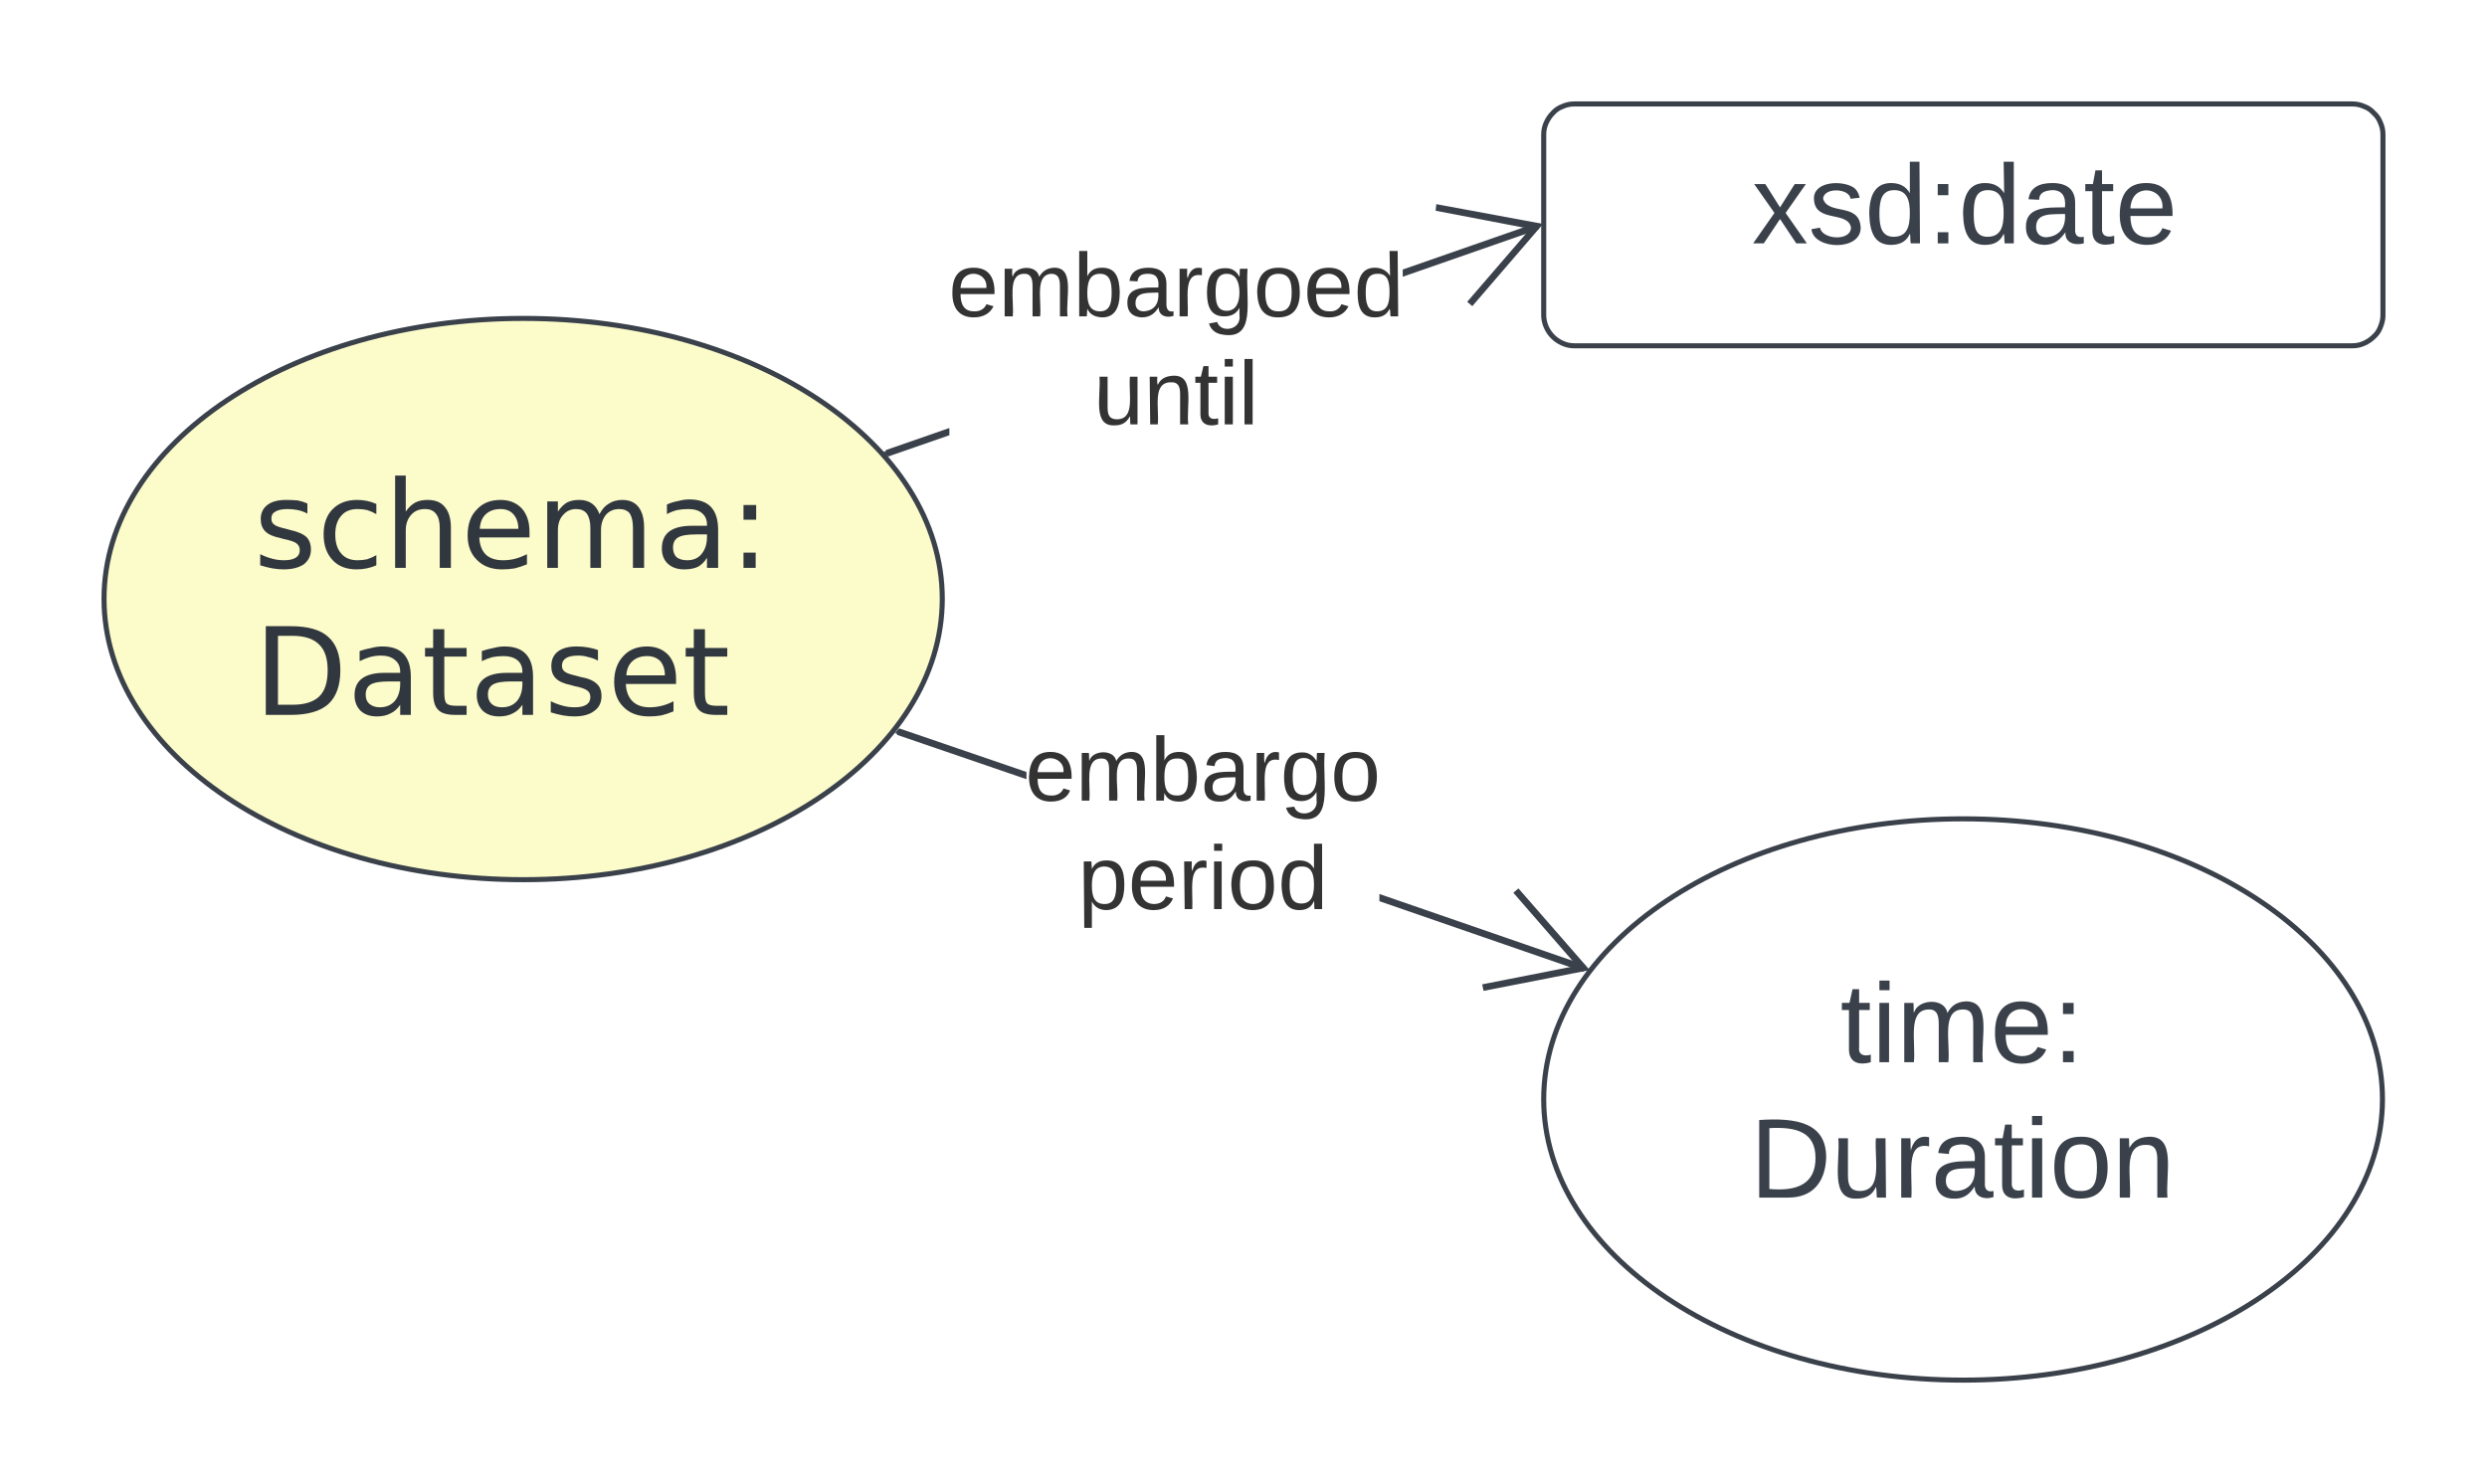 <svg version="1.2" xmlns="http://www.w3.org/2000/svg" viewBox="0 0 490.4 292.66" width="491" height="293">
	<title>data-release</title>
	<style>
		.s0 { fill: #ffffff } 
		.s1 { fill: #fcfcca;stroke: #3a414a } 
		.s2 { fill: #31373e } 
		.s3 { fill: #ffffff;stroke: #3a414a } 
		.s4 { fill: #3a414a } 
		.s5 { fill: #3a414a;stroke: #3a414a;stroke-width: .4 } 
		.s6 { fill: #333333 } 
	</style>
	<g>
		<path class="s0" d="m951.9-447v1000h-1000v-1000z"/>
		<path class="s1" d="m103.2 173.5c-45.7 0-82.7-24.8-82.7-55.4 0-30.6 37-55.3 82.7-55.3 45.7 0 82.6 24.7 82.6 55.3 0 30.6-36.9 55.4-82.6 55.4z"/>
		<g id="b">
		</g>
		<path id="schema: Dataset" class="s2" aria-label="schema:
Dataset"  d="m60.6 99.3v2q-0.9-0.5-1.9-0.7-1-0.2-2-0.2-1.6 0-2.4 0.5-0.8 0.4-0.8 1.4 0 0.8 0.6 1.2 0.5 0.4 2.3 0.8l0.7 0.2q2.3 0.5 3.3 1.4 0.9 0.9 0.9 2.5 0 1.8-1.4 2.9-1.5 1-4 1-1 0-2.2-0.2-1.1-0.2-2.4-0.6v-2.2q1.2 0.6 2.4 0.9 1.1 0.3 2.3 0.3 1.5 0 2.3-0.5 0.8-0.5 0.8-1.5 0-0.8-0.6-1.3-0.6-0.5-2.6-0.9l-0.7-0.2q-2-0.4-2.9-1.3-0.9-0.9-0.9-2.4 0-1.8 1.3-2.8 1.3-1 3.7-1 1.2 0 2.3 0.1 1 0.2 1.9 0.6zm13.6 0.1v2q-0.9-0.5-1.8-0.8-0.9-0.2-1.9-0.2-2.1 0-3.2 1.3-1.2 1.3-1.2 3.7 0 2.5 1.2 3.8 1.1 1.3 3.2 1.3 1 0 1.9-0.2 0.9-0.3 1.8-0.8v2q-0.9 0.4-1.9 0.6-0.9 0.2-2 0.2-3 0-4.7-1.8-1.8-1.9-1.8-5.1 0-3.2 1.8-5 1.8-1.8 4.8-1.8 1 0 2 0.2 0.9 0.2 1.8 0.6zm14.7 4.7v7.9h-2.2v-7.9q0-1.8-0.7-2.7-0.7-1-2.2-1-1.7 0-2.7 1.1-1.1 1.2-1.1 3.1v7.4h-2.1v-18.2h2.1v7.1q0.8-1.2 1.9-1.8 1-0.5 2.4-0.5 2.3 0 3.4 1.4 1.2 1.4 1.2 4.1zm15.5 0.8v1.1h-9.9q0.1 2.2 1.3 3.4 1.2 1.1 3.4 1.1 1.2 0 2.4-0.3 1.1-0.3 2.3-0.9v2q-1.2 0.5-2.4 0.8-1.2 0.2-2.5 0.2-3.1 0-4.9-1.8-1.9-1.8-1.9-4.9 0-3.3 1.8-5.1 1.7-1.9 4.7-1.9 2.6 0 4.2 1.7 1.5 1.7 1.5 4.6zm-9.8-0.6h7.6q0-1.8-1-2.9-0.9-1-2.5-1-1.8 0-2.9 1-1.1 1-1.2 2.9zm23.6-2.9q0.8-1.5 1.9-2.1 1.1-0.7 2.6-0.7 2.1 0 3.2 1.4 1.1 1.4 1.1 4.1v7.9h-2.2v-7.9q0-1.8-0.6-2.8-0.7-0.9-2.1-0.9-1.6 0-2.6 1.1-1 1.2-1 3.1v7.4h-2.1v-7.9q0-1.8-0.7-2.8-0.7-0.9-2.1-0.9-1.6 0-2.6 1.2-1 1.1-1 3v7.4h-2.1v-13.1h2.1v2q0.8-1.2 1.8-1.8 1-0.5 2.4-0.5 1.5 0 2.5 0.7 1 0.7 1.5 2.1zm21.2 4h-2.1q-2.6 0-3.6 0.6-1 0.6-1 2 0 1.2 0.7 1.9 0.8 0.6 2.1 0.6 1.8 0 2.8-1.2 1.1-1.3 1.1-3.4zm2.2-0.9v7.5h-2.2v-2q-0.7 1.2-1.8 1.8-1.1 0.5-2.7 0.5-2 0-3.2-1.1-1.2-1.1-1.2-3 0-2.3 1.5-3.4 1.5-1.1 4.4-1.1h3v-0.2q0-1.5-1-2.3-0.9-0.8-2.7-0.8-1.1 0-2.2 0.2-1.1 0.3-2 0.8v-1.9q1.1-0.5 2.3-0.7 1.1-0.3 2.1-0.3 2.9 0 4.3 1.5 1.4 1.5 1.4 4.5zm5 7.5v-3h2.4v3zm0-9.5v-2.9h2.5v2.9zm-89 22.9h-2.8v13.6h2.8q3.6 0 5.3-1.6 1.7-1.6 1.7-5.2 0-3.5-1.7-5.1-1.7-1.7-5.3-1.7zm-5.2 15.6v-17.5h4.9q5.1 0 7.4 2.1 2.4 2.1 2.4 6.6 0 4.5-2.4 6.7-2.4 2.1-7.4 2.1zm26.5-6.6h-2.2q-2.6 0-3.6 0.6-1 0.6-1 2 0 1.2 0.7 1.8 0.8 0.7 2.1 0.7 1.8 0 2.9-1.2 1.1-1.3 1.1-3.4zm2.1-0.9v7.5h-2.1v-2q-0.8 1.2-1.9 1.7-1.1 0.6-2.7 0.6-2 0-3.2-1.1-1.2-1.2-1.2-3.1 0-2.2 1.5-3.3 1.5-1.1 4.4-1.1h3.1v-0.2q0-1.5-1-2.3-1-0.9-2.8-0.9-1.1 0-2.2 0.3-1 0.3-2 0.8v-2q1.2-0.4 2.3-0.6 1.1-0.3 2.2-0.3 2.8 0 4.2 1.5 1.4 1.5 1.4 4.5zm4.4-9.4h2.2v3.7h4.4v1.7h-4.4v7.1q0 1.6 0.4 2.1 0.5 0.5 1.8 0.5h2.2v1.8h-2.2q-2.5 0-3.4-1-1-0.9-1-3.4v-7.1h-1.6v-1.7h1.6zm17.6 10.3h-2.2q-2.6 0-3.6 0.6-1 0.6-1 2 0 1.2 0.8 1.9 0.7 0.6 2 0.6 1.8 0 2.9-1.2 1.1-1.3 1.1-3.4zm2.1-0.9v7.5h-2.1v-2q-0.8 1.2-1.9 1.7-1.1 0.6-2.7 0.6-2 0-3.2-1.1-1.2-1.2-1.2-3.1 0-2.2 1.5-3.3 1.5-1.1 4.5-1.1h3v-0.2q0-1.5-1-2.3-1-0.8-2.7-0.8-1.2 0-2.2 0.2-1.1 0.3-2.1 0.8v-2q1.2-0.4 2.3-0.6 1.1-0.3 2.2-0.3 2.8 0 4.2 1.5 1.4 1.5 1.4 4.5zm12.8-5.3v2.1q-0.9-0.5-1.9-0.7-0.9-0.3-2-0.3-1.6 0-2.4 0.5-0.8 0.5-0.8 1.5 0 0.8 0.6 1.2 0.5 0.4 2.3 0.8l0.7 0.2q2.3 0.4 3.3 1.4 0.9 0.8 0.9 2.4 0 1.9-1.4 2.9-1.4 1.1-4 1.1-1 0-2.2-0.2-1.1-0.2-2.4-0.6v-2.2q1.2 0.6 2.4 0.9 1.1 0.3 2.3 0.3 1.5 0 2.3-0.5 0.8-0.5 0.8-1.5 0-0.9-0.6-1.3-0.6-0.5-2.6-0.9l-0.7-0.2q-2-0.4-2.9-1.3-0.9-0.9-0.9-2.4 0-1.9 1.3-2.9 1.3-1 3.7-1 1.2 0 2.3 0.2 1.1 0.2 1.9 0.5zm15.4 5.7v1h-9.9q0.1 2.2 1.3 3.4 1.2 1.2 3.4 1.2 1.2 0 2.4-0.3 1.2-0.3 2.3-0.9v2q-1.2 0.5-2.4 0.8-1.2 0.2-2.4 0.2-3.2 0-5-1.8-1.9-1.8-1.9-5 0-3.2 1.8-5.1 1.7-1.9 4.7-1.9 2.6 0 4.2 1.7 1.5 1.7 1.5 4.7zm-9.8-0.7h7.6q0-1.7-0.9-2.8-1-1-2.6-1-1.8 0-2.9 1-1.1 1-1.2 2.8zm13.3-9.1h2.2v3.7h4.4v1.7h-4.4v7.1q0 1.6 0.4 2.1 0.5 0.5 1.8 0.5h2.2v1.8h-2.2q-2.5 0-3.4-1-1-0.9-1-3.4v-7.1h-1.6v-1.7h1.6z"/>
		<path class="s3" d="m304.4 26.5q0-1.2 0.5-2.3 0.5-1.1 1.3-1.9 0.8-0.9 1.9-1.3 1.1-0.5 2.3-0.5h153.5q1.2 0 2.3 0.5 1.1 0.4 1.9 1.3 0.9 0.8 1.3 1.9 0.5 1.1 0.5 2.3v35.7q0 1.1-0.5 2.3-0.4 1.1-1.3 1.9-0.8 0.8-1.9 1.3-1.1 0.5-2.3 0.5h-153.5q-1.2 0-2.3-0.5-1.1-0.5-1.9-1.3-0.8-0.8-1.3-1.9-0.5-1.2-0.5-2.3z"/>
		<g id="c">
			<path id="r" class="s4" d="m354.2 48l-3.2-4.8-3.2 4.8h-2.1l4.2-6-4-5.7h2.2l2.9 4.6 2.9-4.6h2.2l-4 5.7 4.2 6z"/>
			<path id="q" class="s4" d="m364.9 39.2c-0.2-2.1-5.3-2.3-5.4 0 1 3.3 7.1 0.7 7.4 5.6 0.2 4.8-9.3 4.5-9.7 0.4l1.7-0.3c0.3 2.3 6 2.8 6.1 0-0.6-3.4-7-0.9-7.3-5.5-0.3-3.5 5-3.9 7.5-2.6 0.8 0.4 1.3 1.2 1.5 2.2"/>
			<path id="s" class="s4" d="m372.9 36.1c1.9 0 3 0.8 3.7 2v-6.2h1.9l0.1 16.1h-1.8c-0.2-0.6 0-1.4-0.2-1.9-0.6 1.4-1.8 2.2-3.7 2.2-3.2 0-4.2-2.4-4.3-6.1 0-4 1.4-6.1 4.3-6.1zm0.6 1.4c-2.5 0-2.9 2.1-2.9 4.7 0 2.4 0.4 4.5 2.8 4.5 2.6 0 3.2-1.9 3.2-4.7 0-2.6-0.6-4.5-3.1-4.5z"/>
			<path id="n" class="s4" d="m382.1 38.5v-2.2h2.1v2.2zm0 9.5v-2.2h2.1v2.2z"/>
			<path id="s" class="s4" d="m391.4 36.1c2 0 3 0.8 3.8 2l-0.1-6.2h2v16.1h-1.8c-0.1-0.6 0-1.4-0.2-1.9-0.6 1.4-1.7 2.2-3.7 2.2-3.2 0-4.2-2.4-4.3-6.1 0-4 1.4-6.1 4.3-6.1zm0.6 1.4c-2.5 0-2.8 2.1-2.8 4.7 0 2.4 0.3 4.5 2.7 4.5 2.6 0 3.2-1.9 3.2-4.7 0-2.6-0.6-4.5-3.1-4.5z"/>
			<path id="p" class="s4" d="m407.3 45.8c-1 1.3-2 2.5-4.2 2.5-2.3-0.1-3.6-1.3-3.6-3.5-0.1-4 3.9-3.9 7.7-3.9 0.2-2.2-0.6-3.4-2.5-3.4-1.5 0.1-2.6 0.5-2.6 1.9l-2.1-0.1c0.3-2.3 2.1-3.2 4.7-3.2 2.8 0 4.5 1.2 4.5 3.9v5.1c-0.1 1.2 0.4 1.9 1.7 1.6v1.3c-1.9 0.5-3.8-0.2-3.6-2.2zm-5.8-1c0 1.2 0.8 2 2 2 2.5-0.2 3.9-1.8 3.7-4.6-2.7 0.1-5.7-0.3-5.7 2.6z"/>
			<path id="j" class="s4" d="m414.5 45.1c-0.1 1.5 1.1 1.8 2.4 1.4v1.5c-2.1 0.6-4.3 0.3-4.3-2.4v-7.9h-1.4v-1.4h1.5l0.5-2.7h1.3v2.7h2.2v1.4h-2.2z"/>
			<path id="k" class="s4" d="m423.2 36.1c3.9 0 5.3 2.5 5.2 6.5h-8.3c0 2.5 0.9 4.1 3.3 4.2 1.6 0.1 2.6-0.7 3-1.8l1.7 0.5c-0.7 1.7-2.3 2.8-4.7 2.8-3.6 0-5.5-2.3-5.4-6.2 0.1-3.8 1.6-6 5.2-6zm3.2 5c0.4-3.8-4.6-4.8-5.9-1.8-0.2 0.5-0.4 1.1-0.4 1.8z"/>
		</g>
		<path class="s5" d="m187 85.7l-11.8 4.1-0.3-0.9 12.1-4.2zm116.2-40.6l-26.4 9.2v-1l26.1-9.1z"/>
		<path class="s4" d="m175.2 89.8l-0.3 0.1-0.2-0.2-0.5-0.6 0.7-0.2z"/>
		<path class="s5" d=""/>
		<path class="s5" d="m303.9 44.3l-13.6 15.8-0.7-0.6 12.5-14.5-18.8-3.6 0.1-0.9z"/>
		<g id="d">
			<path id="t" class="s6" d="m192 52.8c3.1 0 4.2 2.1 4.1 5.2h-6.7c0 2 0.7 3.4 2.6 3.4 1.3 0.1 2.2-0.6 2.5-1.4l1.4 0.4c-0.6 1.3-1.9 2.2-3.9 2.2-2.8 0-4.3-1.8-4.2-5 0-3 1.2-4.8 4.2-4.8zm2.5 4c0.3-3-3.7-3.8-4.8-1.4-0.1 0.4-0.3 0.9-0.3 1.4z"/>
			<path id="u" class="s6" d="m207.3 54c-3.3 0.2-1.9 5.2-2.2 8.4h-1.5v-6c0-1.4-0.3-2.5-1.8-2.4-3.2 0.2-1.8 5.2-2.1 8.4h-1.6v-9.4h1.5c0 0.5-0.1 1.2 0.1 1.6 0.4-2.2 4.8-2.5 5.2 0 0.6-1 1.4-1.7 2.9-1.8 4.2-0.1 2.3 5.9 2.7 9.6h-1.5v-6c0-1.4-0.3-2.4-1.7-2.4z"/>
			<path id="v" class="s6" d="m217.3 52.8c2.7 0 3.4 1.9 3.5 4.8 0 3.3-1.1 5-3.5 5-1.5-0.1-2.4-0.6-2.9-1.7l-0.1 1.5h-1.5v-12.9h1.6v5c0.5-1.1 1.4-1.7 2.9-1.7zm-0.4 8.6c2 0 2.3-1.7 2.3-3.7 0-2-0.3-3.7-2.3-3.7-2 0-2.5 1.6-2.5 3.8 0 2.1 0.5 3.6 2.5 3.6z"/>
			<path id="w" class="s6" d="m228.5 60.6c-0.7 1-1.5 2-3.4 2-1.7-0.1-2.8-1-2.8-2.8-0.1-3.2 3.1-3.1 6.1-3.1 0.2-1.8-0.4-2.7-2-2.7-1.2 0-2 0.3-2.1 1.5l-1.6-0.1c0.3-1.8 1.6-2.6 3.8-2.6 2.2 0 3.5 1 3.5 3.2v4c0 1 0.4 1.6 1.4 1.4v0.9c-1.5 0.5-3-0.1-2.9-1.7zm-4.6-0.8c0 1 0.6 1.6 1.6 1.6 2-0.1 3.1-1.4 2.9-3.7-2.1 0.1-4.5-0.2-4.5 2.1z"/>
			<path id="x" class="s6" d="m237 54.3c-3.8-0.7-2.6 4.5-2.8 8.1h-1.6v-9.4h1.5c0 0.6-0.1 1.4 0.1 1.9 0.3-1.3 1.1-2.4 2.8-2z"/>
			<path id="y" class="s6" d="m246 53c-0.5 6.2 2 14.5-5.4 12.9-1.1-0.3-1.9-1-2.2-2.1l1.6-0.3c0.7 2.3 4.9 1.6 4.4-1.4v-1.4c-0.5 1-1.4 1.7-3 1.7-2.7 0-3.4-2-3.4-4.7 0-2.8 0.8-4.8 3.5-4.8 1.5-0.1 2.4 0.7 2.9 1.7 0.1-0.5 0-1.1 0.1-1.6zm-4.1 8.3c1.8 0 2.5-1.6 2.5-3.6 0-2.1-0.7-3.7-2.5-3.7-1.9 0-2.2 1.7-2.2 3.7 0 2 0.3 3.6 2.2 3.6z"/>
			<path id="z" class="s6" d="m252.1 52.8c3.1 0 4.2 1.8 4.2 4.9 0 3.1-1.3 4.9-4.3 4.9-2.9 0-4-1.9-4.1-4.9q0-4.9 4.2-4.9zm-0.1 8.6c2.2 0.1 2.7-1.5 2.7-3.7 0-2.1-0.4-3.7-2.6-3.7-2.1 0-2.6 1.6-2.6 3.7 0 2.1 0.5 3.7 2.5 3.7z"/>
			<path id="t" class="s6" d="m262 52.8c3.1 0 4.2 2.1 4.1 5.2h-6.6c0 2 0.6 3.4 2.6 3.4 1.3 0.1 2.1-0.6 2.4-1.4l1.4 0.4c-0.6 1.3-1.9 2.2-3.8 2.2-2.9 0-4.4-1.8-4.3-5 0-3 1.3-4.8 4.2-4.8zm2.5 4c0.3-3-3.7-3.8-4.7-1.4-0.2 0.4-0.3 0.9-0.3 1.4z"/>
			<path id="A" class="s6" d="m271.1 52.8c1.5 0 2.4 0.7 3 1.6l-0.1-4.9h1.6l0.1 12.9h-1.5c-0.1-0.5 0-1.1-0.2-1.5-0.5 1.1-1.4 1.7-2.9 1.7-2.6 0-3.4-1.9-3.4-4.9 0-3.2 1.1-4.9 3.4-4.9zm0.5 1.2c-2 0-2.3 1.7-2.3 3.7 0 2 0.3 3.7 2.2 3.7 2.1 0 2.5-1.6 2.5-3.8 0-2.1-0.4-3.7-2.4-3.6z"/>
		</g>
		<g id="e">
			<path id="B" class="s6" d="m219.8 83.9c-4.4 0.2-2.7-5.7-3-9.6h1.6v6c0 1.5 0.3 2.4 1.9 2.4 3.6-0.1 2.2-5 2.5-8.4h1.5v9.4h-1.4c-0.1-0.5 0-1.2-0.1-1.6-0.6 1.1-1.4 1.8-3 1.8z"/>
			<path id="C" class="s6" d="m231.3 74.1c4.4-0.2 2.6 5.8 3 9.6h-1.6v-6c0-1.5-0.4-2.4-1.9-2.3-3.6 0.1-2.2 5-2.5 8.3h-1.5l-0.1-9.4h1.5c0 0.5-0.1 1.2 0.1 1.6 0.5-1.1 1.4-1.7 3-1.8z"/>
			<path id="D" class="s6" d="m238.3 81.4c-0.1 1.2 0.9 1.4 1.9 1.1v1.2c-1.6 0.5-3.5 0.2-3.5-2v-6.2h-1v-1.2h1.1l0.5-2.1h1v2.1h1.7v1.2h-1.7z"/>
			<path id="E" class="s6" d="m241.5 72.3v-1.5h1.6v1.5zm0 11.4v-9.4h1.6v9.4z"/>
			<path id="F" class="s6" d="m247 70.8v12.9h-1.6v-12.9z"/>
		</g>
		<path class="s3" d="m387.1 272.2c-45.7 0-82.7-24.8-82.7-55.4 0-30.6 37-55.3 82.7-55.3 45.7 0 82.7 24.7 82.7 55.3 0 30.6-37 55.4-82.7 55.4z"/>
		<g id="f">
			<path id="j" class="s4" d="m366.6 206.6c-0.2 1.5 1.1 1.8 2.3 1.4v1.5c-2 0.6-4.3 0.3-4.3-2.5v-7.8h-1.4v-1.4h1.5l0.6-2.7h1.3v2.7h2.1v1.4h-2.1z"/>
			<path id="G" class="s4" d="m370.6 195.3v-1.9h2v1.9zm0 14.2v-11.7h1.9v11.7z"/>
			<path id="H" class="s4" d="m386.9 199.1c-4.1 0.2-2.3 6.5-2.7 10.4h-1.9v-7.5c0-1.7-0.3-3-2.1-2.9-4.1 0.2-2.4 6.4-2.8 10.4h-1.9v-11.7h1.8c0.1 0.6 0 1.5 0.1 2 0.7-2.8 6.1-3.1 6.6 0 0.7-1.3 1.7-2.2 3.6-2.3 5.3-0.1 2.9 7.4 3.4 12h-1.9v-7.5c0-1.7-0.3-3-2.2-2.9z"/>
			<path id="k" class="s4" d="m398.6 197.5c3.9 0 5.3 2.6 5.2 6.6h-8.3c0 2.5 0.8 4.1 3.2 4.2 1.6 0 2.7-0.8 3.1-1.8l1.7 0.5c-0.7 1.7-2.3 2.8-4.8 2.8-3.5 0-5.4-2.3-5.3-6.2 0-3.8 1.6-6.1 5.2-6.1zm3.2 5c0.4-3.7-4.7-4.7-6-1.7-0.2 0.4-0.3 1.1-0.3 1.7z"/>
			<path id="n" class="s4" d="m406.8 200v-2.2h2.1v2.2zm0 9.5v-2.2h2.1v2.2z"/>
		</g>
		<g id="g">
			<path id="o" class="s4" d="m346.9 220.9c7.3-0.5 13.3 0.5 13.2 7.5-0.2 4.8-2.7 7.8-7.5 7.8h-5.7zm2 13.6c5.5 0.5 9.1-1 9.1-6.1 0-5.1-3.7-6.2-9.1-5.9z"/>
			<path id="I" class="s4" d="m366.2 236.4c-5.5 0.3-3.3-7.1-3.7-11.9h1.9v7.4c0 1.9 0.5 3 2.4 3 4.5-0.1 2.8-6.2 3.1-10.4h1.9l0.1 11.7h-1.8c-0.1-0.6 0-1.6-0.2-2.1-0.6 1.4-1.7 2.3-3.7 2.3z"/>
			<path id="l" class="s4" d="m380.4 226.1c-4.8-1-3.2 5.6-3.5 10.1h-2v-11.7h1.8c0.1 0.7 0 1.7 0.1 2.4 0.4-1.7 1.5-3.1 3.6-2.6z"/>
			<path id="p" class="s4" d="m389.4 234c-0.9 1.3-1.9 2.5-4.2 2.4-2.2 0-3.5-1.3-3.5-3.5-0.1-3.9 3.9-3.9 7.7-3.9 0.2-2.1-0.6-3.3-2.6-3.3-1.4 0.1-2.5 0.4-2.5 1.9l-2.1-0.2c0.3-2.3 2.1-3.2 4.7-3.2 2.8 0 4.5 1.2 4.5 4v5c-0.1 1.3 0.4 2 1.7 1.7v1.2c-1.9 0.6-3.8-0.1-3.7-2.1zm-5.7-1.1c0 1.2 0.7 2 2 2 2.5-0.1 3.9-1.7 3.7-4.5-2.7 0.1-5.7-0.3-5.7 2.5z"/>
			<path id="j" class="s4" d="m396.7 233.3c-0.1 1.5 1.1 1.8 2.4 1.3v1.5c-2.1 0.6-4.3 0.3-4.3-2.4v-7.8h-1.4v-1.4h1.5l0.5-2.7h1.3v2.7h2.2v1.4h-2.2z"/>
			<path id="G" class="s4" d="m400.7 221.9v-1.8h2v1.8zm0 14.3v-11.7h2v11.7z"/>
			<path id="J" class="s4" d="m410.3 224.2c3.8-0.1 5.3 2.3 5.3 6.1 0 3.9-1.7 6.1-5.4 6.1-3.6 0-5.1-2.4-5.1-6.1q-0.1-6.1 5.2-6.1zm-0.1 10.7c2.8 0.1 3.3-1.9 3.3-4.6 0-2.6-0.5-4.6-3.1-4.6-2.7 0-3.3 2-3.3 4.6 0 2.7 0.6 4.6 3.1 4.6z"/>
			<path id="m" class="s4" d="m423.7 224.2c5.5-0.2 3.3 7.2 3.7 12h-2v-7.5c0-1.9-0.5-3-2.4-2.9-4.4 0.1-2.7 6.2-3 10.4h-2v-11.7h1.8c0.1 0.6 0 1.4 0.1 1.9 0.7-1.3 1.8-2.1 3.8-2.2z"/>
		</g>
		<path class="s5" d="m312.4 190.5l-0.3 0.9-39.9-13.8v-1zm-110.2-38.1v1l-25.1-8.6 0.3-0.9z"/>
		<path class="s4" d="m177.4 143.9l-0.3 0.9-0.6-0.2 0.3-0.4 0.3-0.4z"/>
		<path class="s5" d=""/>
		<path class="s5" d="m313.1 191.2l-20.4 4-0.2-0.9 18.8-3.7-12.6-14.5 0.7-0.6z"/>
		<g>
			<g id="h">
				<path id="t" class="s6" d="m207.1 148.3c3.1 0 4.3 2.1 4.2 5.3h-6.7c0 2 0.7 3.3 2.6 3.3 1.3 0.1 2.2-0.6 2.5-1.4l1.3 0.4c-0.5 1.4-1.8 2.2-3.8 2.2-2.8 0-4.3-1.8-4.3-4.9 0.1-3 1.3-4.9 4.2-4.9zm2.6 4c0.3-2.9-3.8-3.8-4.8-1.3-0.1 0.3-0.3 0.8-0.3 1.3z"/>
				<path id="u" class="s6" d="m222.4 149.6c-3.3 0.1-1.8 5.2-2.1 8.3h-1.6v-6c0-1.4-0.2-2.4-1.7-2.3-3.2 0.2-1.9 5.1-2.2 8.3h-1.5v-9.4h1.4c0.1 0.5 0 1.2 0.1 1.6 0.5-2.2 4.9-2.4 5.3 0 0.6-1 1.4-1.7 2.9-1.8 4.2-0.1 2.3 5.9 2.7 9.6h-1.5v-6c0-1.4-0.3-2.4-1.8-2.3z"/>
				<path id="v" class="s6" d="m232.5 148.3c2.6 0 3.4 2 3.5 4.9 0 3.2-1.2 4.9-3.5 4.9-1.5 0-2.4-0.5-2.9-1.7l-0.1 1.5h-1.5v-12.9h1.6v5c0.5-1.1 1.4-1.7 2.9-1.7zm-0.4 8.6c2 0 2.2-1.6 2.2-3.7 0-1.9-0.2-3.7-2.2-3.6-2.1 0-2.5 1.6-2.5 3.7 0 2.2 0.5 3.6 2.5 3.6z"/>
				<path id="w" class="s6" d="m243.7 156.1c-0.8 1.1-1.6 2.1-3.4 2-1.8 0-2.8-1-2.8-2.8-0.1-3.2 3.1-3.1 6.1-3.1 0.2-1.7-0.4-2.7-2-2.7-1.2 0.1-2 0.4-2.1 1.6l-1.6-0.2c0.2-1.8 1.6-2.6 3.8-2.6 2.2 0 3.5 1 3.5 3.2v4.1c0 0.9 0.4 1.5 1.4 1.3v1c-1.5 0.4-3-0.1-2.9-1.8zm-4.6-0.8c0 1 0.6 1.6 1.6 1.6 2-0.1 3.1-1.4 2.9-3.6-2.1 0.1-4.5-0.3-4.5 2z"/>
				<path id="x" class="s6" d="m252.2 149.9c-3.8-0.8-2.6 4.5-2.8 8h-1.6v-9.4h1.5c0 0.6-0.1 1.5 0.1 2 0.3-1.4 1.1-2.5 2.8-2.1z"/>
				<path id="y" class="s6" d="m261.2 148.5c-0.5 6.2 2 14.5-5.4 12.9-1.2-0.3-1.9-1-2.2-2.1l1.6-0.2c0.7 2.3 4.9 1.5 4.4-1.4v-1.5c-0.6 1-1.5 1.8-3 1.8-2.7 0-3.4-2.1-3.4-4.8 0-2.7 0.8-4.8 3.5-4.8 1.4-0.1 2.4 0.8 2.9 1.7 0.1-0.5 0-1.1 0.1-1.6zm-4.1 8.3c1.8 0 2.5-1.5 2.5-3.6 0-2-0.7-3.7-2.5-3.7-1.9 0-2.2 1.7-2.2 3.7 0 2.1 0.3 3.6 2.2 3.6z"/>
				<path id="z" class="s6" d="m267.3 148.3c3 0 4.2 1.9 4.2 4.9 0 3.1-1.4 4.9-4.3 4.9-2.9 0-4.1-1.9-4.1-4.9q0-4.9 4.2-4.9zm-0.1 8.6c2.2 0.1 2.6-1.5 2.6-3.7 0-2.1-0.3-3.7-2.5-3.7-2.1 0-2.6 1.6-2.6 3.7 0 2.2 0.5 3.7 2.5 3.7z"/>
			</g>
			<g id="i">
				<path id="K" class="s6" d="m218.2 169.7c2.8 0 3.5 2 3.5 4.8 0 2.8-0.8 4.9-3.5 5-1.5 0-2.4-0.7-2.9-1.7v5.2h-1.5l-0.1-13.1h1.5l0.1 1.5c0.5-1.1 1.4-1.7 2.9-1.7zm-0.4 8.6c2 0 2.3-1.7 2.3-3.7 0-2.1-0.3-3.6-2.3-3.7-2 0-2.5 1.6-2.5 3.8 0 2.1 0.5 3.6 2.5 3.6z"/>
				<path id="t" class="s6" d="m227.4 169.7c3.1 0 4.2 2.1 4.1 5.2h-6.6c0 2 0.7 3.3 2.6 3.4 1.3 0 2.1-0.6 2.4-1.5l1.4 0.4c-0.6 1.4-1.8 2.3-3.8 2.3-2.9 0-4.4-1.9-4.3-5 0-3 1.3-4.8 4.2-4.8zm2.5 4c0.3-3-3.7-3.8-4.7-1.4-0.2 0.3-0.3 0.8-0.3 1.4z"/>
				<path id="x" class="s6" d="m237.9 171.2c-3.8-0.8-2.6 4.5-2.8 8.1h-1.5l-0.1-9.4h1.5c0 0.6-0.1 1.4 0.1 1.9 0.3-1.3 1.1-2.4 2.8-2z"/>
				<path id="E" class="s6" d="m239.4 167.8v-1.4h1.6v1.4zm0 11.5v-9.4h1.5v9.4z"/>
				<path id="z" class="s6" d="m247 169.7c3.1-0.1 4.2 1.8 4.2 4.9 0.1 3.1-1.3 4.9-4.2 4.9-2.9 0-4.1-2-4.2-4.9q0-4.9 4.2-4.9zm0 8.6c2.2 0 2.6-1.6 2.6-3.7 0-2.2-0.4-3.7-2.5-3.7-2.1 0-2.6 1.5-2.6 3.7 0 2.1 0.5 3.6 2.5 3.7z"/>
				<path id="A" class="s6" d="m256.2 169.7c1.5 0 2.3 0.6 2.9 1.6v-4.9h1.6v12.9h-1.5c-0.1-0.5 0-1.2-0.1-1.6-0.5 1.2-1.4 1.8-2.9 1.8-2.6 0-3.4-2-3.5-4.9 0-3.2 1.1-4.9 3.5-4.9zm0.4 1.2c-2 0-2.3 1.6-2.3 3.7 0 1.9 0.3 3.6 2.3 3.6 2 0 2.5-1.6 2.5-3.7 0-2.1-0.5-3.7-2.5-3.6z"/>
			</g>
		</g>
	</g>
</svg>
